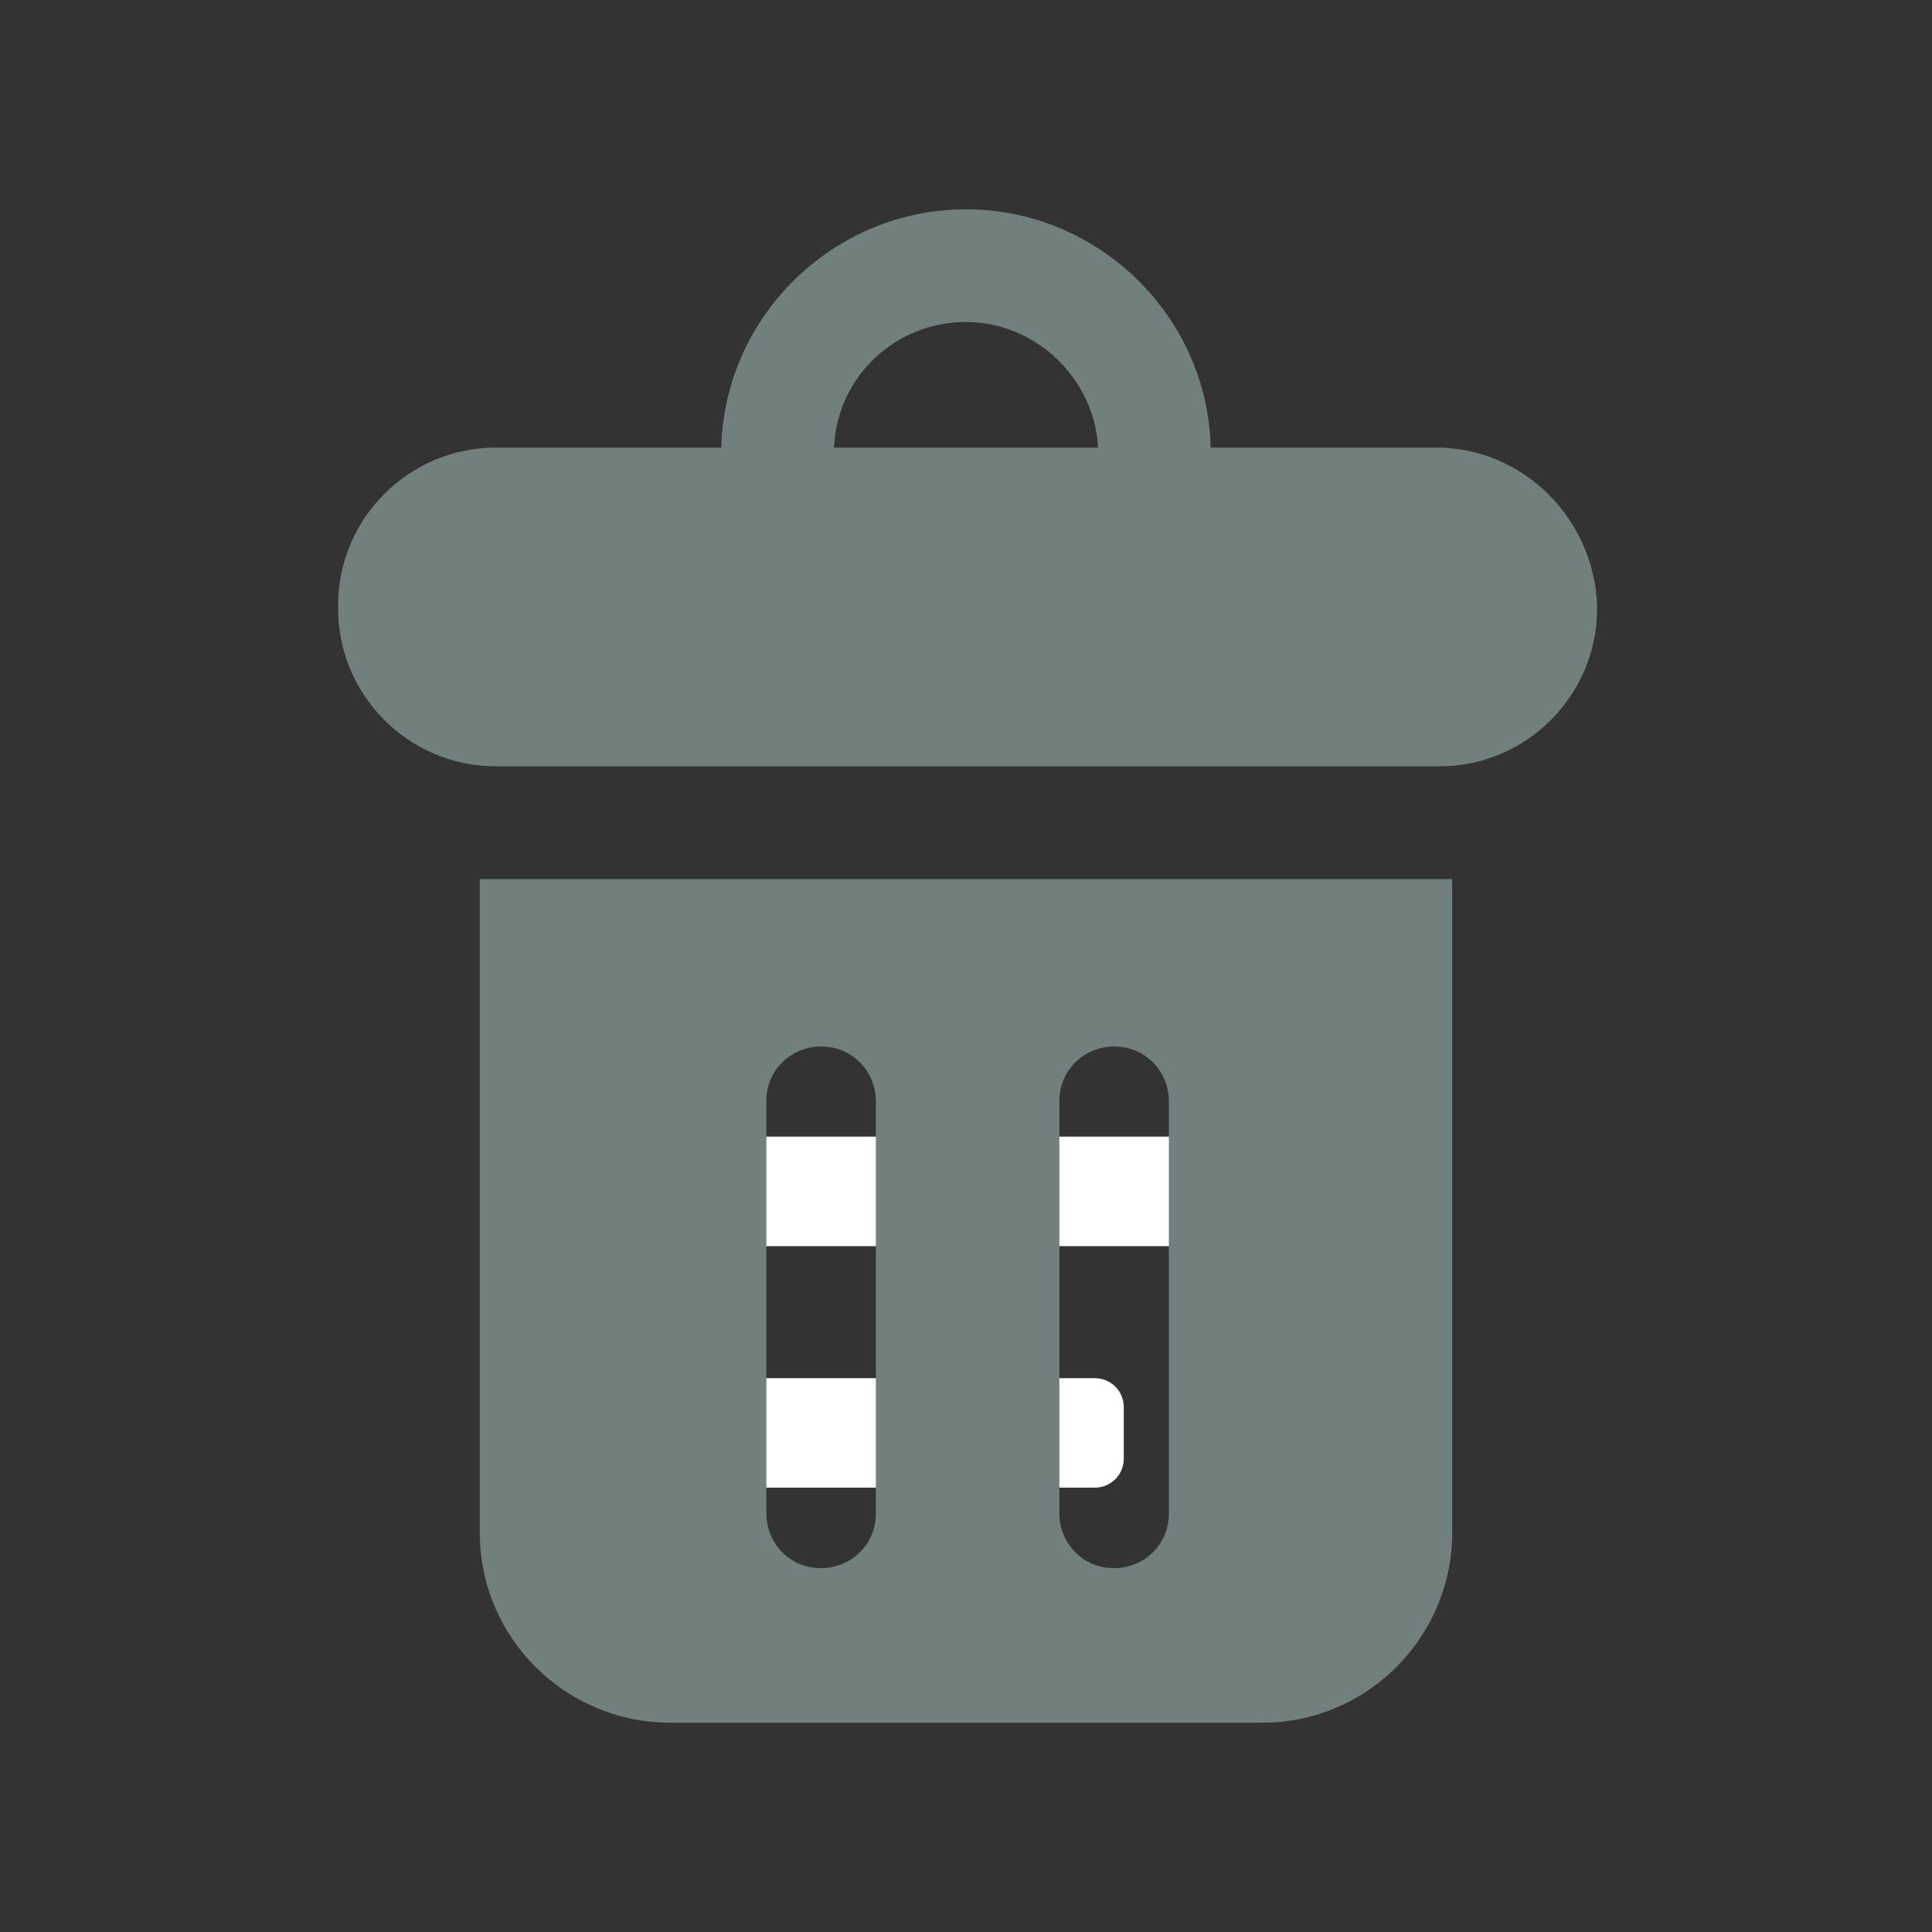 <?xml version="1.0" encoding="utf-8"?>
<!-- Generator: Adobe Illustrator 25.2.1, SVG Export Plug-In . SVG Version: 6.00 Build 0)  -->
<svg version="1.1" id="Layer_1" xmlns="http://www.w3.org/2000/svg" xmlns:xlink="http://www.w3.org/1999/xlink" x="0px" y="0px"
	 viewBox="0 0 60 60" style="enable-background:new 0 0 60 60;" xml:space="preserve">
<rect x="0" y="0" width="60" height="60" fill="#333333" stroke="none"/>
<style type="text/css">
	.st0{fill:#FFFFFF;}
	.st1{fill:#717F7D;}
</style>
<g id="Shopping_Bag">
</g>
<path class="st0" d="M42.1,31.2H16c-0.5,0-0.9-0.4-0.9-0.9v-1.6c0-0.5,0.4-0.9,0.9-0.9h26.1c0.5,0,0.9,0.4,0.9,0.9v1.6
	C43,30.8,42.6,31.2,42.1,31.2z"/>
<path class="st0" d="M42.1,38.7H16c-0.5,0-0.9-0.4-0.9-0.9v-1.6c0-0.5,0.4-0.9,0.9-0.9h26.1c0.5,0,0.9,0.4,0.9,0.9v1.6
	C43,38.3,42.6,38.7,42.1,38.7z"/>
<path class="st0" d="M34,46.2H16c-0.5,0-0.9-0.4-0.9-0.9v-1.6c0-0.5,0.4-0.9,0.9-0.9h18c0.5,0,0.9,0.4,0.9,0.9v1.6
	C34.9,45.8,34.5,46.2,34,46.2z"/>
<path class="st0" d="M25.5,20.4H16c-0.5,0-0.9-0.4-0.9-0.9v-1.6c0-0.5,0.4-0.9,0.9-0.9h9.5c0.5,0,0.9,0.4,0.9,0.9v1.6
	C26.4,20,26,20.4,25.5,20.4z"/>
<g id="Layer_2_2_">
	<g>
		<g>
			<path class="st1" d="M44.6,13.9h-7c-0.1-4.1-3.5-7.4-7.6-7.4s-7.5,3.3-7.6,7.4h-7c-2.7,0-4.9,2.2-4.9,4.9v0.1
				c0,2.7,2.2,4.9,4.9,4.9h29.3c2.7,0,4.9-2.2,4.9-4.9v-0.1C49.5,16.1,47.3,13.9,44.6,13.9z M30,10c2.2,0,4,1.8,4.1,3.9h-8.2
				C26,11.7,27.8,10,30,10z"/>
		</g>
		<g>
			<path class="st1" d="M15.4,27.3c-0.2,0-0.3,0-0.5,0v20.3c0,3.3,2.7,5.9,5.9,5.9h18.4c3.3,0,5.9-2.7,5.9-5.9V27.3
				c-0.2,0-0.3,0-0.5,0H15.4L15.4,27.3z M27.2,47c0,1-0.8,1.7-1.7,1.7c-1,0-1.7-0.8-1.7-1.7V34.2c0-1,0.8-1.7,1.7-1.7
				c1,0,1.7,0.8,1.7,1.7V47z M36.3,47c0,1-0.8,1.7-1.7,1.7c-1,0-1.7-0.8-1.7-1.7V34.2c0-1,0.8-1.7,1.7-1.7c1,0,1.7,0.8,1.7,1.7V47z"
				/>
		</g>
	</g>
</g>
</svg>
